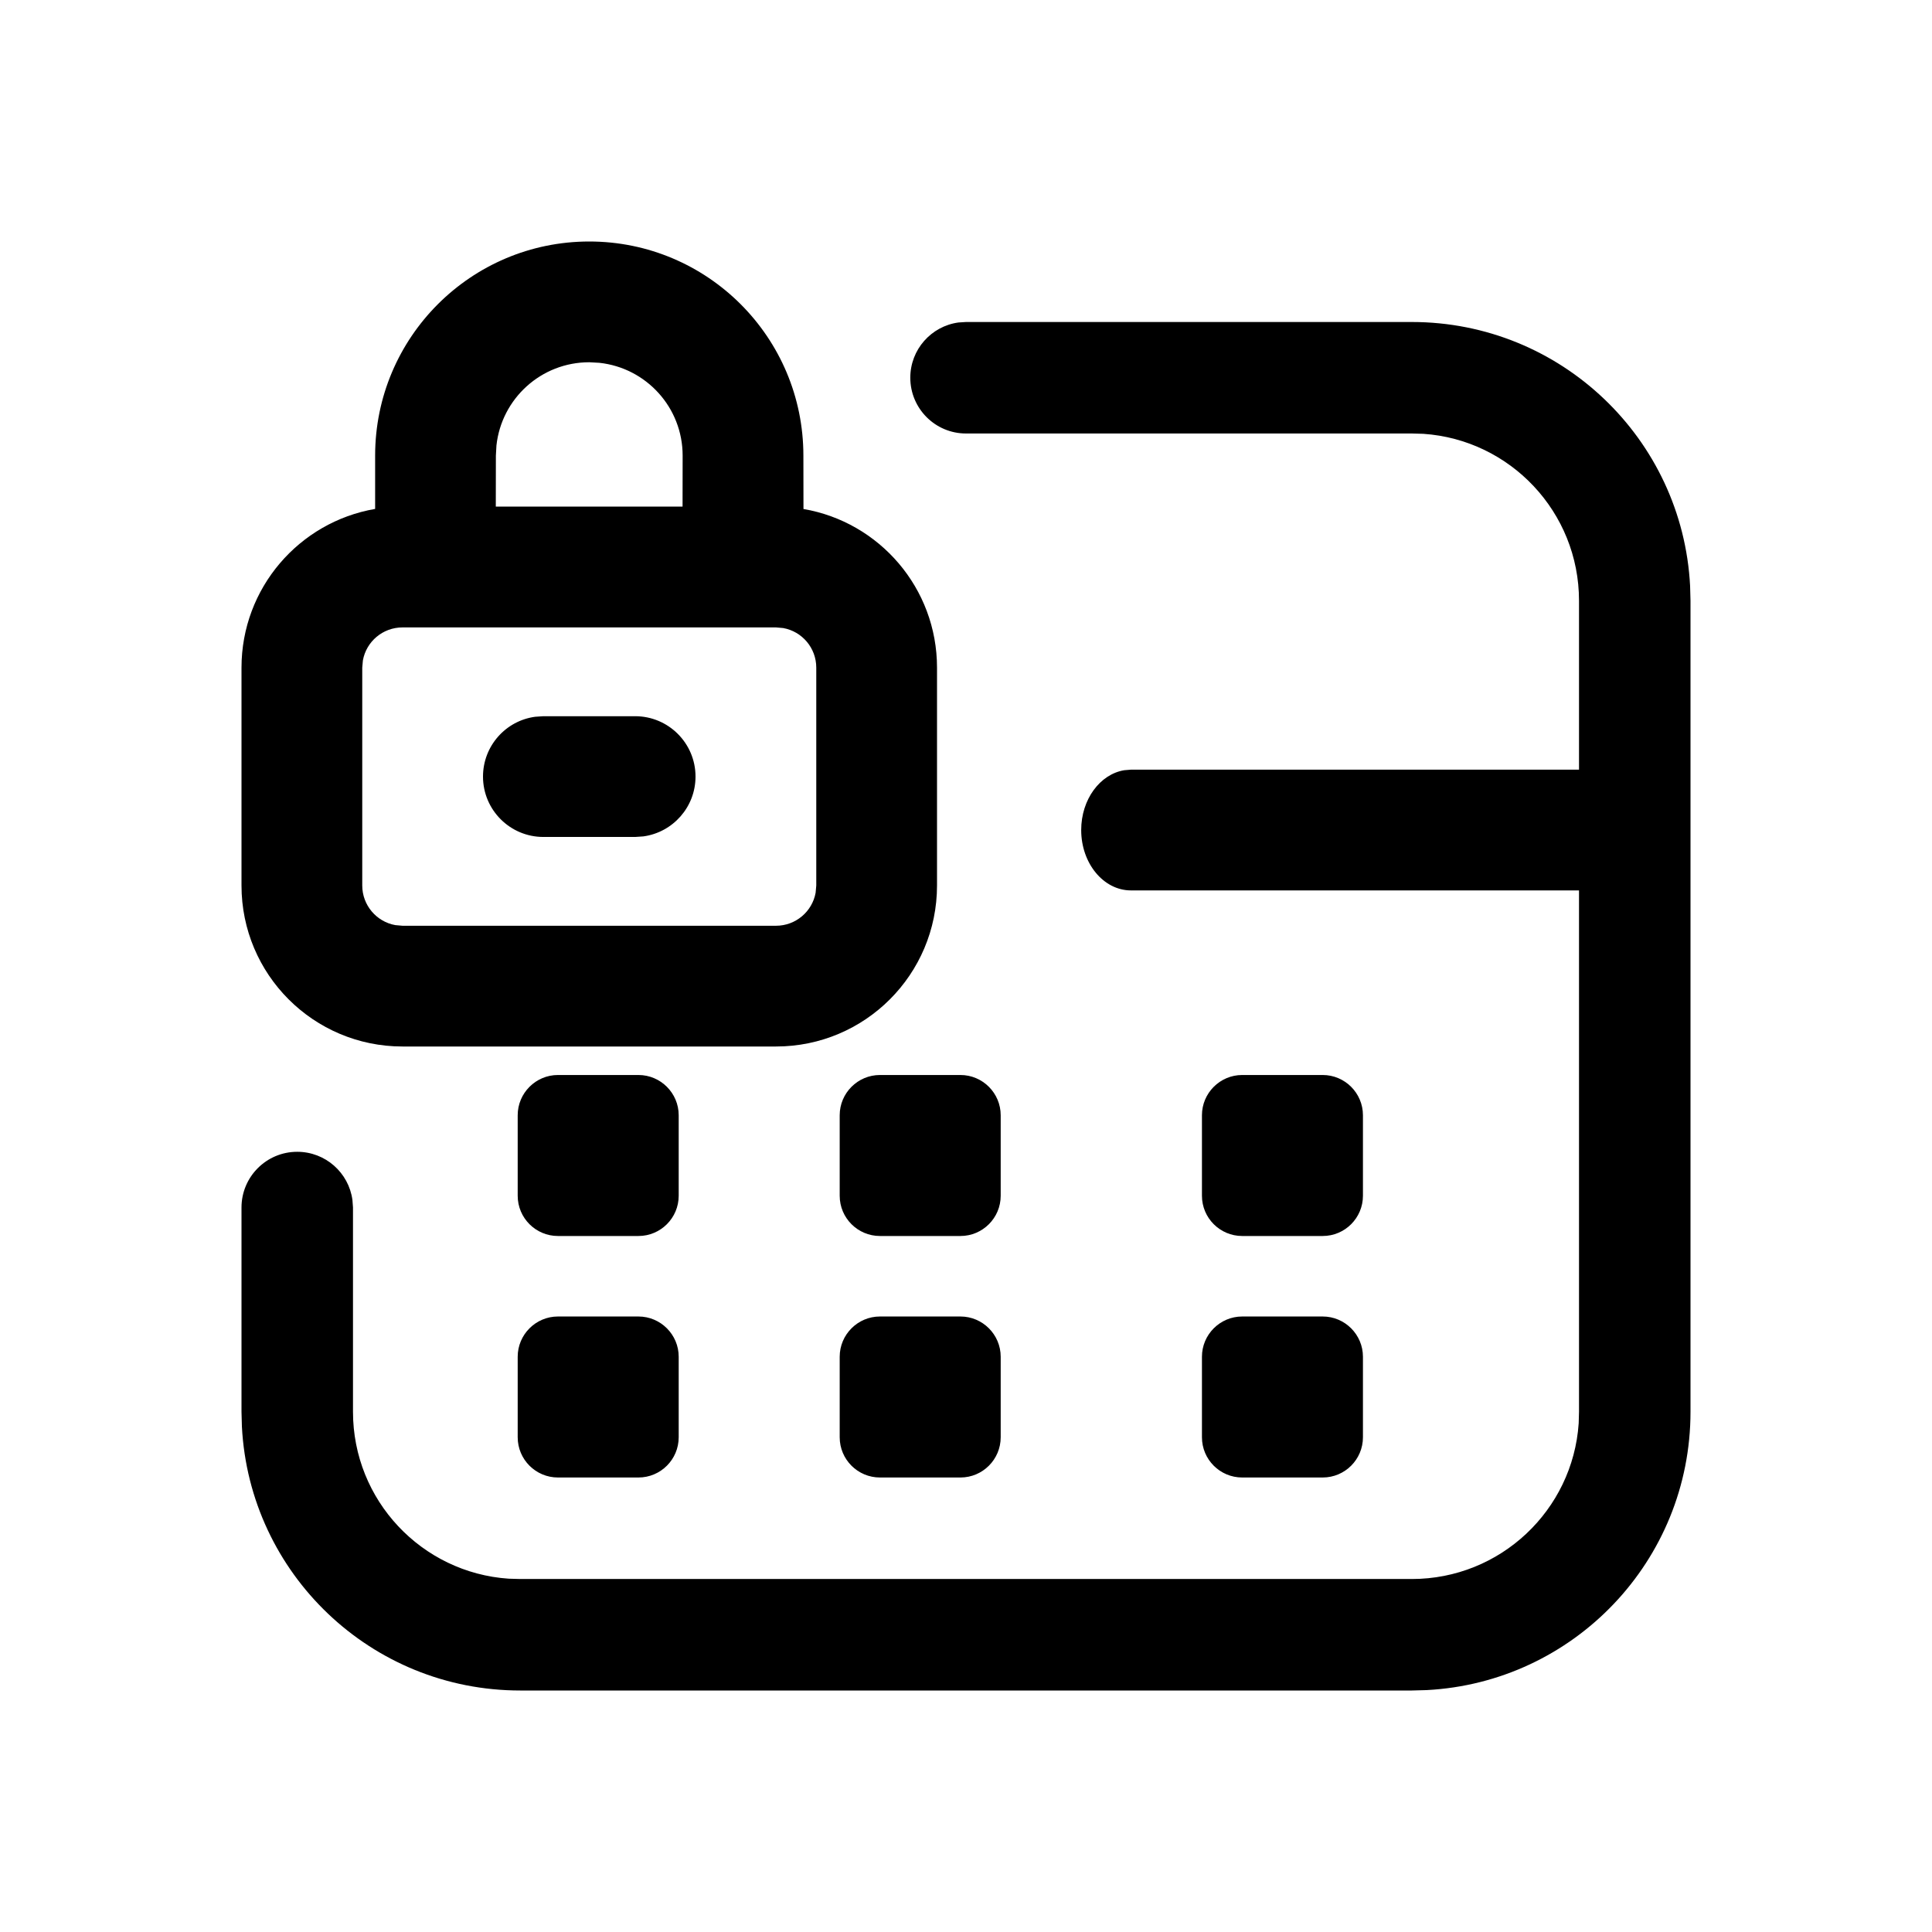 <?xml version="1.0" encoding="UTF-8"?>
<svg viewBox="0 0 24 24" version="1.1" xmlns="http://www.w3.org/2000/svg" xmlns:xlink="http://www.w3.org/1999/xlink">
    <g id="S12组件" stroke="none" stroke-width="1">
        <g id="FreezeLeft">
            <g id="编组" transform="translate(3, 3)">
                <path d="M14.538,1 C16.389,1 17.9,2.451 17.995,4.278 L18,4.462 L18,14.538 C18,16.389 16.549,17.9 14.722,17.995 L14.538,18 L3.462,18 C1.611,18 0.1,16.549 0.005,14.722 L4.36983782e-13,14.538 L4.36983782e-13,12 C4.36983782e-13,11.618 0.31,11.308 0.692,11.308 C1.043,11.308 1.332,11.568 1.378,11.906 L1.385,12 L1.385,14.538 C1.385,15.638 2.239,16.538 3.319,16.611 L3.462,16.615 L14.538,16.615 C15.638,16.615 16.538,15.761 16.611,14.681 L16.615,14.538 L16.615,8.061 L11.049,8.061 C10.708,8.061 10.431,7.725 10.431,7.311 C10.431,6.931 10.664,6.618 10.965,6.568 L11.049,6.561 L16.615,6.561 L16.615,4.462 C16.615,3.362 15.761,2.462 14.681,2.389 L14.538,2.385 L9,2.385 C8.618,2.385 8.308,2.075 8.308,1.692 C8.308,1.342 8.568,1.052 8.906,1.006 L9,1 L14.538,1 Z M13.431,13.354 C13.707,13.354 13.931,13.579 13.931,13.854 L13.931,14.854 C13.931,15.13 13.707,15.354 13.431,15.354 L12.431,15.354 C12.155,15.354 11.931,15.13 11.931,14.854 L11.931,13.854 C11.931,13.579 12.155,13.354 12.431,13.354 L13.431,13.354 Z M8.931,13.354 C9.207,13.354 9.431,13.579 9.431,13.854 L9.431,14.854 C9.431,15.13 9.207,15.354 8.931,15.354 L7.931,15.354 C7.655,15.354 7.431,15.13 7.431,14.854 L7.431,13.854 C7.431,13.579 7.655,13.354 7.931,13.354 L8.931,13.354 Z M4.931,13.354 C5.207,13.354 5.431,13.579 5.431,13.854 L5.431,14.854 C5.431,15.13 5.207,15.354 4.931,15.354 L3.931,15.354 C3.655,15.354 3.431,15.13 3.431,14.854 L3.431,13.854 C3.431,13.579 3.655,13.354 3.931,13.354 L4.931,13.354 Z M13.431,10.354 C13.707,10.354 13.931,10.579 13.931,10.854 L13.931,11.854 C13.931,12.13 13.707,12.354 13.431,12.354 L12.431,12.354 C12.155,12.354 11.931,12.13 11.931,11.854 L11.931,10.854 C11.931,10.579 12.155,10.354 12.431,10.354 L13.431,10.354 Z M4.931,10.354 C5.207,10.354 5.431,10.579 5.431,10.854 L5.431,11.854 C5.431,12.13 5.207,12.354 4.931,12.354 L3.931,12.354 C3.655,12.354 3.431,12.13 3.431,11.854 L3.431,10.854 C3.431,10.579 3.655,10.354 3.931,10.354 L4.931,10.354 Z M8.931,10.354 C9.207,10.354 9.431,10.579 9.431,10.854 L9.431,11.854 C9.431,12.13 9.207,12.354 8.931,12.354 L7.931,12.354 C7.655,12.354 7.431,12.13 7.431,11.854 L7.431,10.854 C7.431,10.579 7.655,10.354 7.931,10.354 L8.931,10.354 Z M4.32,0 C5.789,0 6.98,1.191 6.98,2.66 L6.981,3.323 C7.923,3.484 8.64,4.305 8.64,5.294 L8.64,8 C8.64,9.105 7.745,10 6.64,10 L2,10 C0.895,10 -3.19744231e-14,9.105 -3.19744231e-14,8 L-3.19744231e-14,5.294 C-3.19744231e-14,4.305 0.717,3.484 1.66,3.322 L1.66,2.66 C1.66,1.191 2.851,0 4.32,0 Z M6.64,4.794 L2,4.794 C1.755,4.794 1.55,4.97 1.508,5.204 L1.5,5.294 L1.5,8 C1.5,8.245 1.677,8.45 1.91,8.492 L2,8.5 L6.64,8.5 C6.885,8.5 7.09,8.323 7.132,8.09 L7.14,8 L7.14,5.294 C7.14,5.048 6.963,4.844 6.73,4.802 L6.64,4.794 Z M4.89,5.897 C5.304,5.897 5.64,6.233 5.64,6.647 C5.64,7.026 5.358,7.34 4.992,7.39 L4.89,7.397 L3.75,7.397 C3.336,7.397 3,7.061 3,6.647 C3,6.267 3.282,5.953 3.648,5.904 L3.75,5.897 L4.89,5.897 Z M4.32,1.5 C3.722,1.5 3.23,1.952 3.167,2.534 L3.16,2.66 L3.159,3.293 L5.479,3.293 L5.48,2.66 C5.48,2.062 5.028,1.57 4.446,1.507 L4.32,1.5 Z" id="形状结合"></path>
            </g>
        </g>
    </g>
</svg>